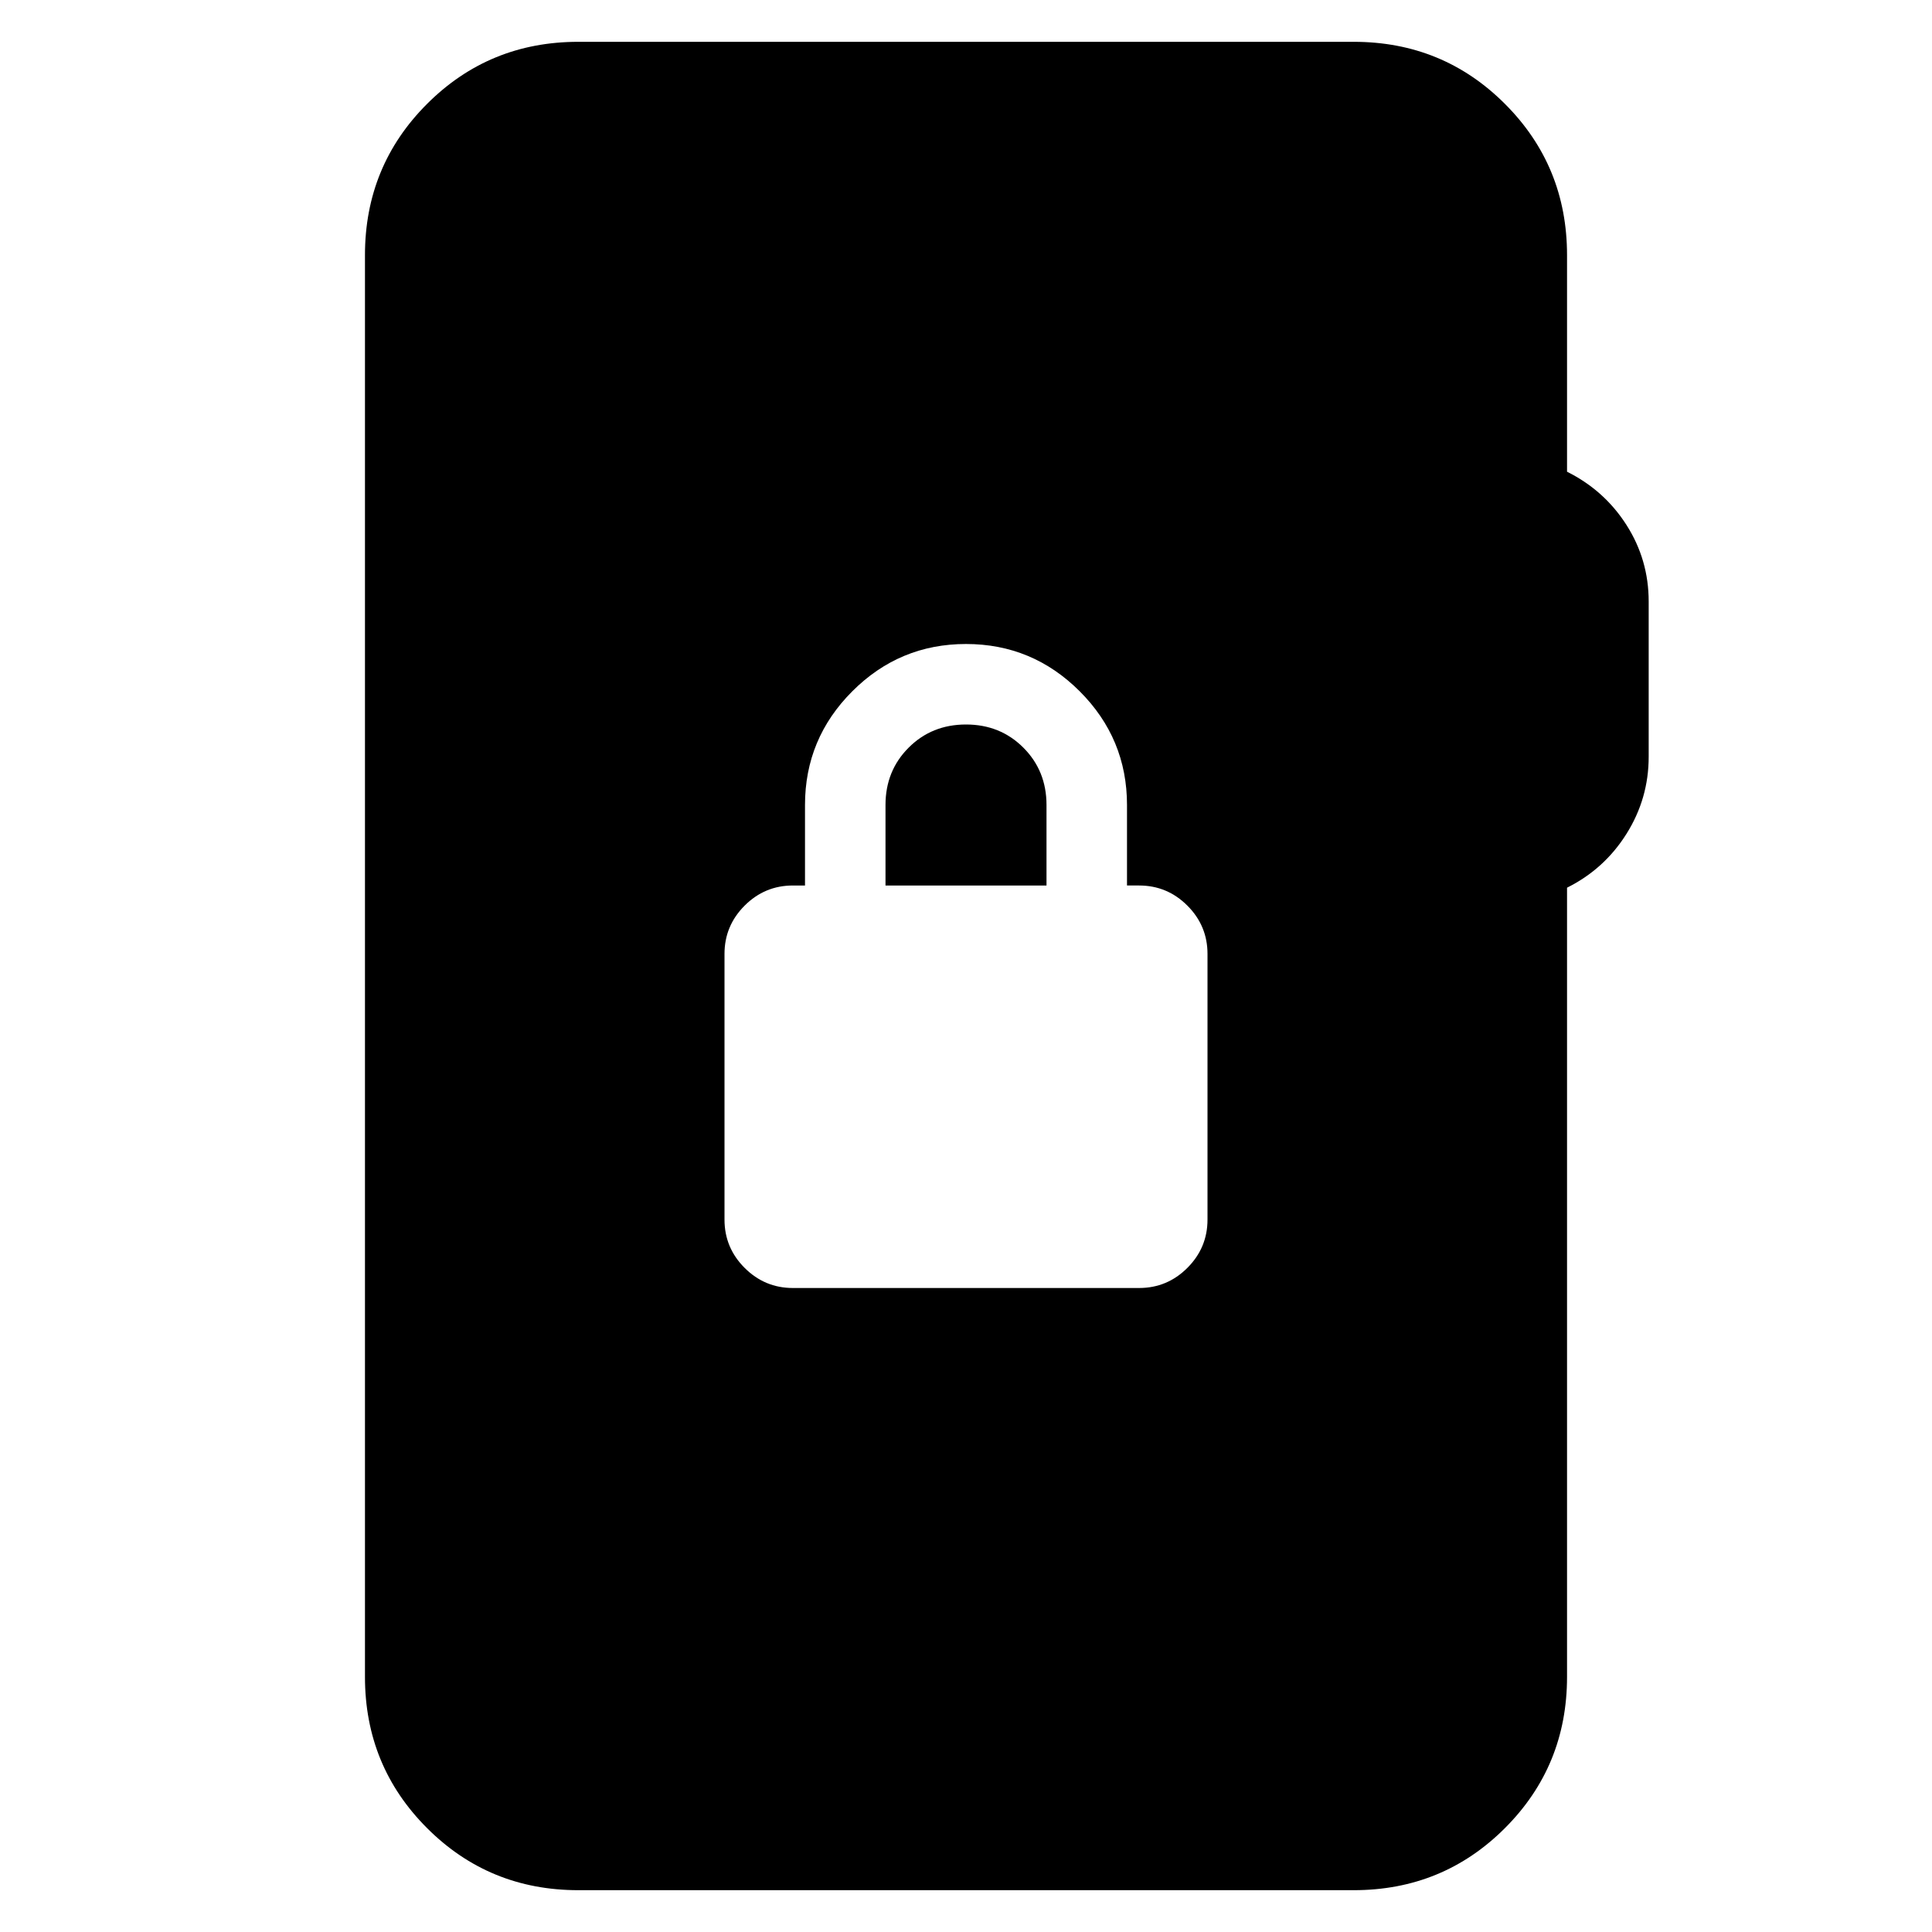 <svg xmlns="http://www.w3.org/2000/svg" height="24" viewBox="0 -960 960 960" width="24"><path d="M287.35-20.78q-44.31 0-75.15-30.85-30.85-30.85-30.85-75.15v-706.44q0-44.3 30.85-75.15 30.84-30.85 75.15-30.85h385.3q44.31 0 75.15 30.85 30.85 30.85 30.85 75.15v107.61q18.57 9.26 29.57 26.52 11 17.26 11 37.96v77.17q0 20.7-11 38.24-11 17.55-29.57 26.81v392.13q0 44.3-30.85 75.15-30.84 30.85-75.15 30.85h-385.3ZM394-320h172q14 0 24-10t10-24v-132q0-14-10-24t-24-10h-6v-40q0-33-23.5-56.5T480-640q-33 0-56.5 23.5T400-560v40h-6q-14 0-24 10t-10 24v132q0 14 10 24t24 10Zm46-200v-40q0-17 11.5-28.5T480-600q17 0 28.5 11.5T520-560v40h-80Z"/></svg>